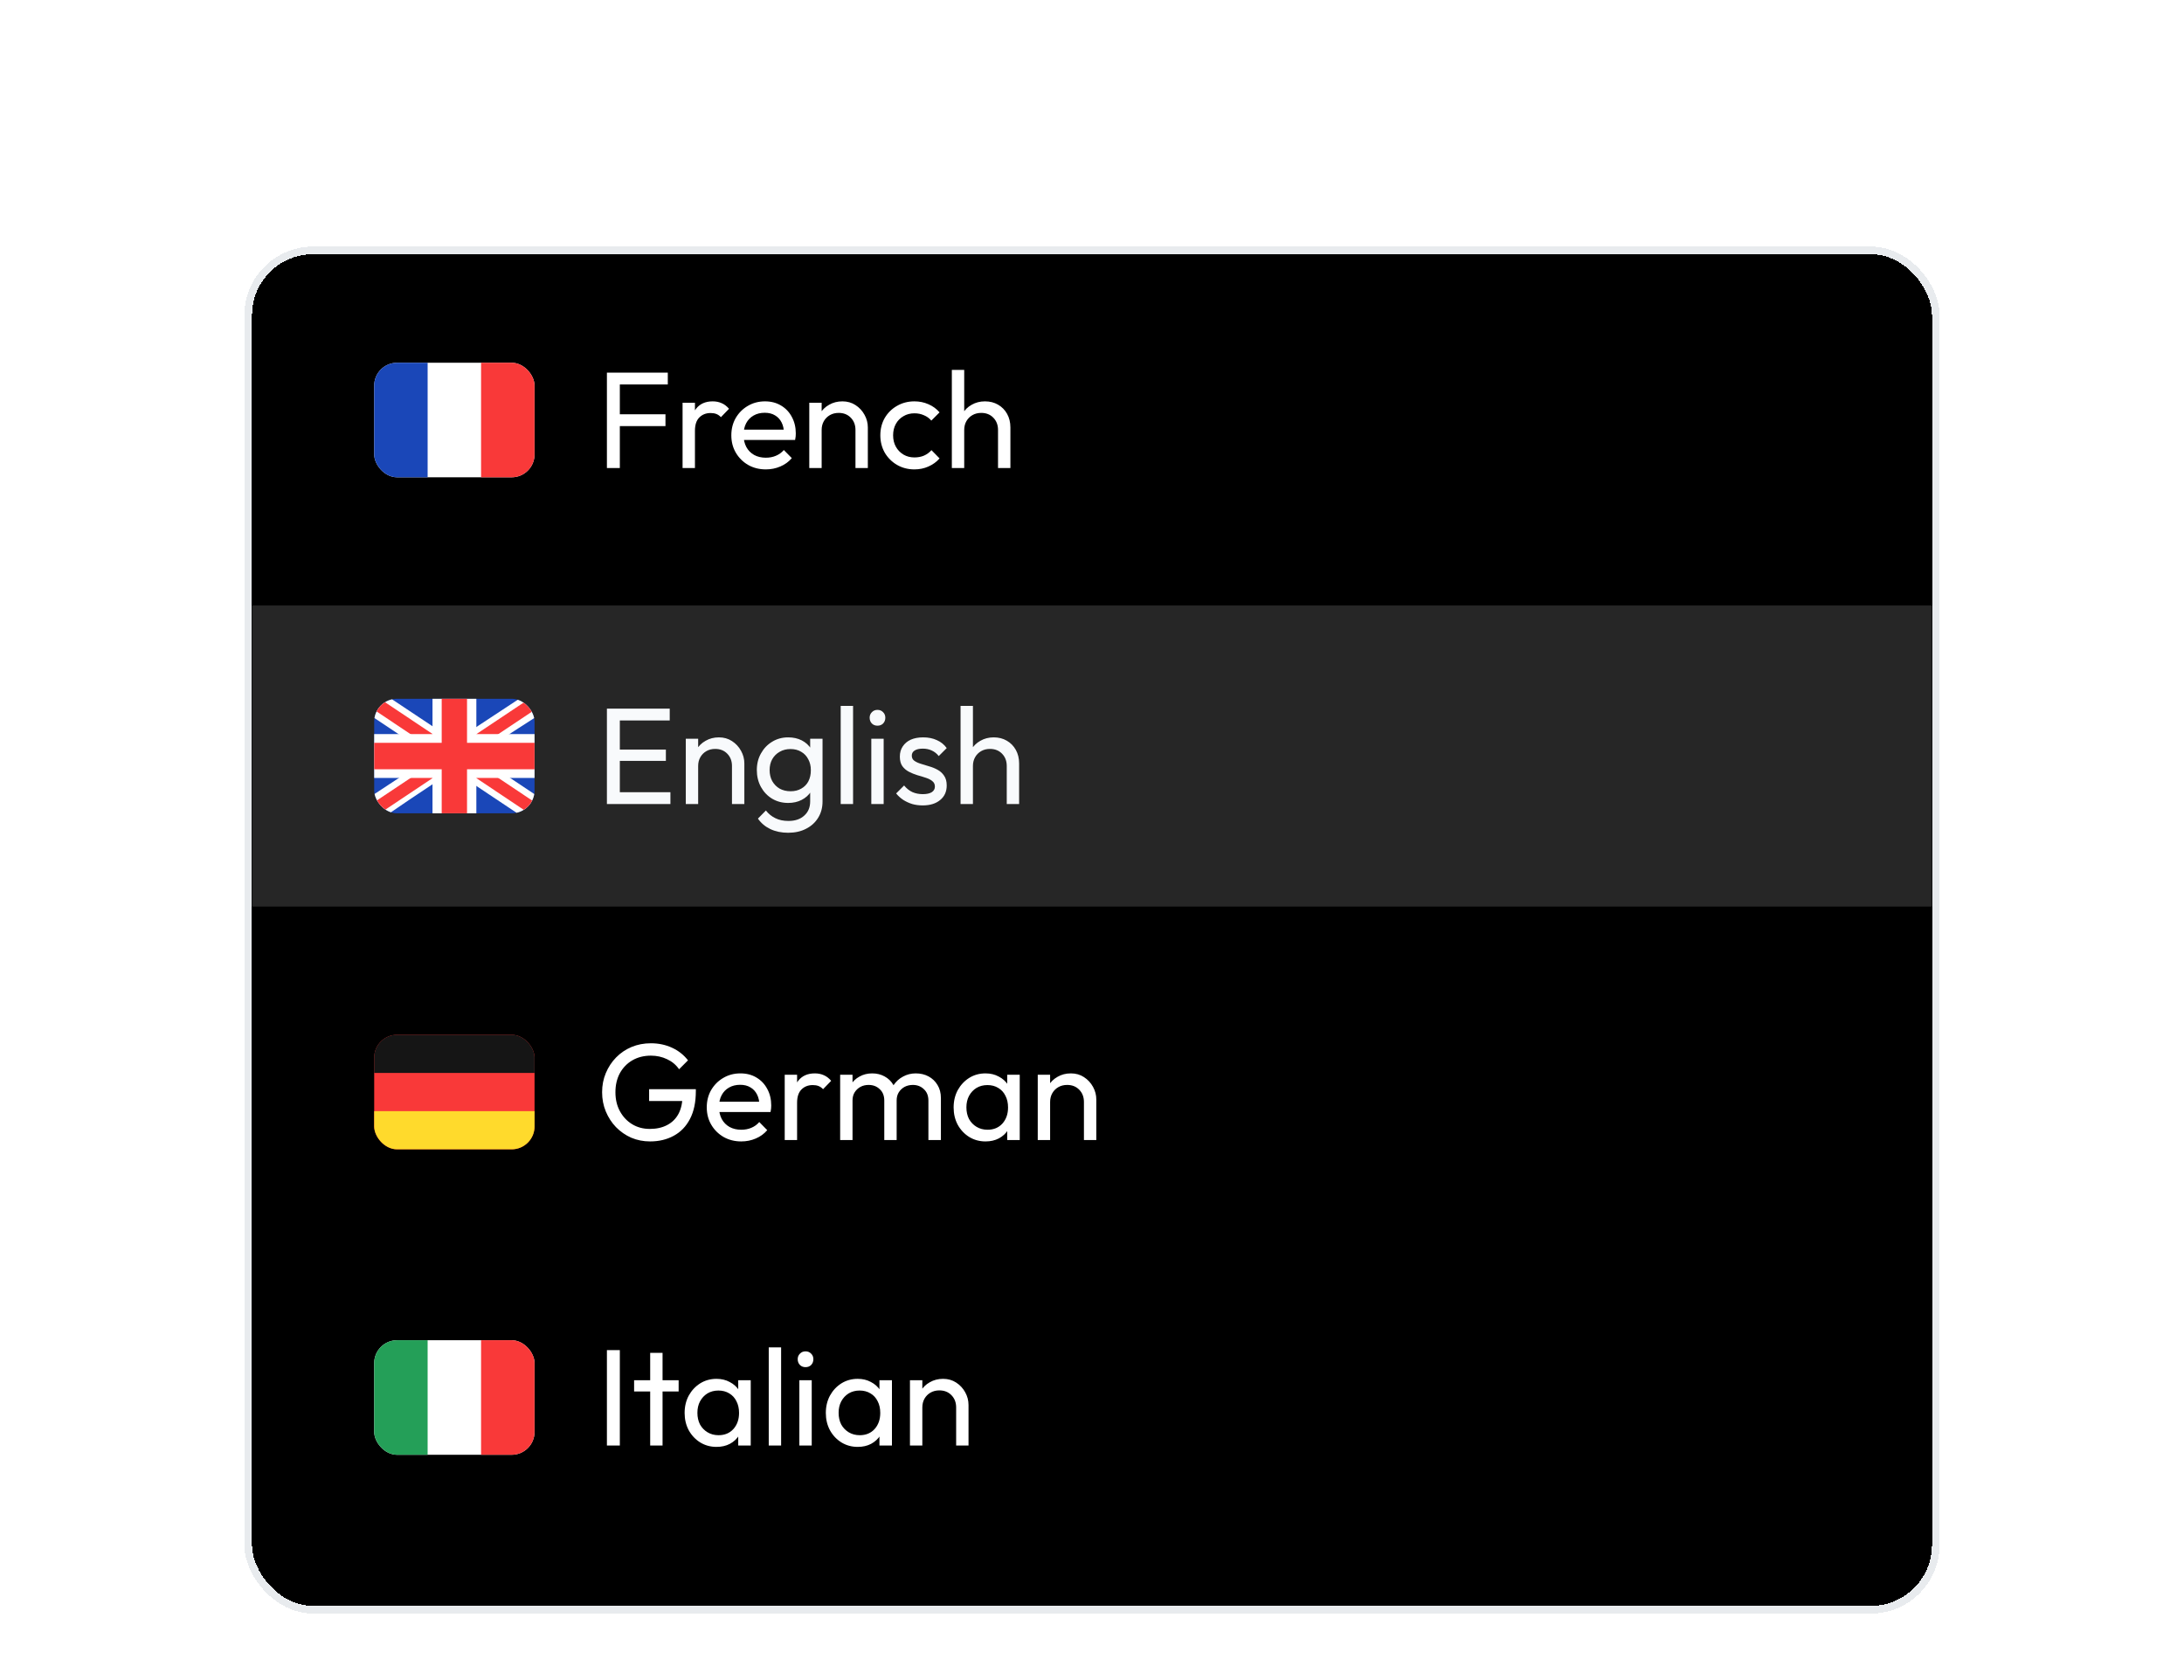<svg width="182" height="140" viewBox="0 0 182 140" fill="none" xmlns="http://www.w3.org/2000/svg">
    <g filter="url(#filter0_d_59033_7785)">
        <rect x="21" y="11" width="140" height="112.636" rx="5.091" fill="black" shape-rendering="crispEdges"/>
        <rect x="20.682" y="10.682" width="140.636" height="113.273" rx="5.409" stroke="#143852" stroke-opacity="0.1" stroke-width="0.636" shape-rendering="crispEdges"/>
        <rect width="140" height="25.091" transform="translate(21 40.273)" fill="white" fill-opacity="0.15"/>
        <g clip-path="url(#clip0_59033_7785)">
            <rect x="31.182" y="48.046" width="13.364" height="9.545" rx="1.909" fill="#1A47B8"/>
            <path fill-rule="evenodd" clip-rule="evenodd" d="M32.603 48.046H31.182V49.637L43.116 57.591L44.545 57.591V56L32.603 48.046Z" fill="white"/>
            <path d="M31.656 48.046L44.545 56.659V57.591H44.082L31.182 48.969V48.046H31.656Z" fill="#F93939"/>
            <path fill-rule="evenodd" clip-rule="evenodd" d="M43.273 48.046H44.545V49.637C44.545 49.637 36.279 54.937 32.454 57.591H31.182V56L43.273 48.046Z" fill="white"/>
            <path d="M44.545 48.046H44.114L31.182 56.667V57.591H31.656L44.545 48.976V48.046Z" fill="#F93939"/>
            <path fill-rule="evenodd" clip-rule="evenodd" d="M36.042 48.046H39.696V50.99H44.545V54.645H39.696V57.591H36.042V54.645H31.182V50.99H36.042V48.046Z" fill="white"/>
            <path fill-rule="evenodd" clip-rule="evenodd" d="M36.808 48.046H38.919V51.717H44.545V53.92H38.919V57.591H36.808V53.92H31.182V51.717H36.808V48.046Z" fill="#F93939"/>
        </g>
        <path d="M50.576 56.818V48.869H51.653V56.818H50.576ZM51.309 56.818V55.833H55.868V56.818H51.309ZM51.309 53.222V52.282H55.49V53.222H51.309ZM51.309 49.854V48.869H55.811V49.854H51.309ZM60.998 56.818V53.645C60.998 53.233 60.868 52.893 60.608 52.626C60.349 52.359 60.013 52.225 59.6 52.225C59.325 52.225 59.081 52.286 58.867 52.408C58.654 52.531 58.486 52.699 58.363 52.912C58.241 53.126 58.18 53.37 58.18 53.645L57.756 53.405C57.756 52.992 57.848 52.626 58.031 52.305C58.214 51.984 58.47 51.733 58.799 51.549C59.127 51.358 59.497 51.263 59.91 51.263C60.322 51.263 60.685 51.366 60.998 51.572C61.319 51.778 61.571 52.05 61.754 52.386C61.937 52.714 62.029 53.065 62.029 53.439V56.818H60.998ZM57.149 56.818V51.377H58.18V56.818H57.149ZM65.681 59.212C65.124 59.212 64.627 59.109 64.192 58.903C63.764 58.697 63.421 58.407 63.161 58.032L63.825 57.357C64.047 57.639 64.31 57.853 64.616 57.998C64.921 58.151 65.284 58.227 65.704 58.227C66.261 58.227 66.701 58.078 67.021 57.781C67.35 57.49 67.514 57.097 67.514 56.601V55.249L67.697 54.023L67.514 52.809V51.377H68.545V56.601C68.545 57.12 68.422 57.574 68.178 57.964C67.941 58.353 67.605 58.659 67.17 58.88C66.743 59.102 66.246 59.212 65.681 59.212ZM65.681 56.727C65.185 56.727 64.738 56.608 64.341 56.372C63.951 56.135 63.642 55.81 63.413 55.398C63.184 54.978 63.069 54.508 63.069 53.989C63.069 53.47 63.184 53.008 63.413 52.603C63.642 52.191 63.951 51.866 64.341 51.63C64.738 51.385 65.185 51.263 65.681 51.263C66.109 51.263 66.487 51.347 66.815 51.515C67.143 51.683 67.403 51.92 67.594 52.225C67.793 52.523 67.899 52.874 67.915 53.279V54.722C67.892 55.119 67.781 55.471 67.582 55.776C67.392 56.074 67.132 56.307 66.804 56.475C66.475 56.643 66.101 56.727 65.681 56.727ZM65.887 55.753C66.223 55.753 66.517 55.681 66.769 55.535C67.029 55.39 67.227 55.188 67.365 54.928C67.502 54.661 67.571 54.352 67.571 54.001C67.571 53.649 67.499 53.344 67.353 53.084C67.216 52.817 67.021 52.611 66.769 52.466C66.517 52.313 66.219 52.236 65.876 52.236C65.532 52.236 65.231 52.313 64.971 52.466C64.711 52.611 64.505 52.817 64.352 53.084C64.207 53.344 64.135 53.645 64.135 53.989C64.135 54.333 64.207 54.638 64.352 54.906C64.505 55.173 64.711 55.383 64.971 55.535C65.238 55.681 65.544 55.753 65.887 55.753ZM70.058 56.818V48.64H71.089V56.818H70.058ZM72.609 56.818V51.377H73.639V56.818H72.609ZM73.124 50.289C72.933 50.289 72.776 50.228 72.654 50.106C72.532 49.976 72.471 49.816 72.471 49.625C72.471 49.442 72.532 49.289 72.654 49.167C72.776 49.037 72.933 48.972 73.124 48.972C73.315 48.972 73.472 49.037 73.594 49.167C73.716 49.289 73.777 49.442 73.777 49.625C73.777 49.816 73.716 49.976 73.594 50.106C73.472 50.228 73.315 50.289 73.124 50.289ZM76.888 56.933C76.583 56.933 76.293 56.895 76.018 56.818C75.751 56.734 75.502 56.62 75.273 56.475C75.044 56.322 74.846 56.142 74.678 55.936L75.342 55.272C75.54 55.516 75.77 55.7 76.029 55.822C76.289 55.936 76.579 55.994 76.9 55.994C77.221 55.994 77.469 55.94 77.644 55.833C77.82 55.719 77.908 55.562 77.908 55.364C77.908 55.165 77.835 55.012 77.69 54.906C77.553 54.791 77.373 54.699 77.152 54.63C76.93 54.554 76.694 54.482 76.442 54.413C76.197 54.337 75.964 54.241 75.743 54.127C75.521 54.012 75.338 53.855 75.193 53.657C75.056 53.458 74.987 53.195 74.987 52.867C74.987 52.538 75.067 52.256 75.227 52.019C75.388 51.775 75.609 51.587 75.892 51.458C76.182 51.328 76.529 51.263 76.934 51.263C77.362 51.263 77.74 51.339 78.068 51.492C78.404 51.637 78.679 51.858 78.893 52.156L78.228 52.821C78.076 52.622 77.885 52.469 77.656 52.362C77.434 52.256 77.182 52.202 76.9 52.202C76.602 52.202 76.373 52.256 76.213 52.362C76.06 52.462 75.983 52.603 75.983 52.786C75.983 52.97 76.052 53.111 76.19 53.21C76.327 53.309 76.507 53.394 76.728 53.462C76.957 53.531 77.194 53.603 77.438 53.68C77.683 53.748 77.915 53.844 78.137 53.966C78.358 54.088 78.538 54.252 78.675 54.459C78.82 54.665 78.893 54.936 78.893 55.272C78.893 55.784 78.71 56.188 78.343 56.486C77.984 56.784 77.499 56.933 76.888 56.933ZM83.896 56.818V53.645C83.896 53.233 83.766 52.893 83.506 52.626C83.247 52.359 82.911 52.225 82.498 52.225C82.223 52.225 81.979 52.286 81.765 52.408C81.551 52.531 81.383 52.699 81.261 52.912C81.139 53.126 81.078 53.37 81.078 53.645L80.654 53.405C80.654 52.992 80.746 52.626 80.929 52.305C81.112 51.984 81.368 51.733 81.697 51.549C82.025 51.358 82.395 51.263 82.808 51.263C83.22 51.263 83.583 51.355 83.896 51.538C84.216 51.721 84.469 51.977 84.652 52.305C84.835 52.634 84.927 53.012 84.927 53.439V56.818H83.896ZM80.047 56.818V48.64H81.078V56.818H80.047Z" fill="#F8FAFC"/>
        <g clip-path="url(#clip1_59033_7785)">
            <rect x="31.182" y="20.046" width="13.364" height="9.545" rx="1.909" fill="white"/>
            <path fill-rule="evenodd" clip-rule="evenodd" d="M40.09 20.046H44.544V29.591H40.09V20.046Z" fill="#F93939"/>
            <path fill-rule="evenodd" clip-rule="evenodd" d="M31.182 20.046H35.636V29.591H31.182V20.046Z" fill="#1A47B8"/>
        </g>
        <path d="M50.576 28.818V20.869H51.653V28.818H50.576ZM51.309 25.325V24.34H55.456V25.325H51.309ZM51.309 21.854V20.869H55.65V21.854H51.309ZM56.881 28.818V23.378H57.912V28.818H56.881ZM57.912 25.714L57.522 25.542C57.522 24.848 57.682 24.294 58.003 23.881C58.324 23.469 58.786 23.263 59.389 23.263C59.664 23.263 59.912 23.312 60.134 23.412C60.355 23.503 60.561 23.66 60.752 23.881L60.077 24.58C59.962 24.458 59.836 24.37 59.699 24.317C59.561 24.263 59.401 24.236 59.217 24.236C58.836 24.236 58.523 24.359 58.278 24.603C58.034 24.848 57.912 25.218 57.912 25.714ZM63.819 28.933C63.277 28.933 62.788 28.811 62.353 28.566C61.918 28.314 61.574 27.974 61.322 27.547C61.07 27.119 60.944 26.634 60.944 26.092C60.944 25.558 61.066 25.076 61.311 24.649C61.563 24.221 61.899 23.885 62.319 23.641C62.746 23.389 63.224 23.263 63.75 23.263C64.254 23.263 64.697 23.378 65.079 23.607C65.469 23.836 65.77 24.152 65.984 24.557C66.206 24.962 66.316 25.42 66.316 25.932C66.316 26.008 66.312 26.092 66.305 26.184C66.297 26.268 66.282 26.367 66.259 26.482H61.666V25.622H65.709L65.331 25.955C65.331 25.588 65.266 25.279 65.136 25.027C65.007 24.767 64.823 24.569 64.587 24.431C64.35 24.286 64.064 24.214 63.727 24.214C63.376 24.214 63.067 24.29 62.8 24.443C62.532 24.596 62.326 24.809 62.181 25.084C62.036 25.359 61.964 25.684 61.964 26.058C61.964 26.44 62.04 26.776 62.193 27.066C62.345 27.348 62.563 27.57 62.846 27.73C63.128 27.883 63.453 27.959 63.819 27.959C64.125 27.959 64.403 27.906 64.655 27.799C64.915 27.692 65.136 27.532 65.32 27.318L65.984 27.994C65.724 28.299 65.404 28.532 65.022 28.692C64.648 28.853 64.247 28.933 63.819 28.933ZM71.289 28.818V25.645C71.289 25.233 71.159 24.893 70.9 24.626C70.64 24.359 70.304 24.225 69.892 24.225C69.617 24.225 69.372 24.286 69.159 24.408C68.945 24.53 68.777 24.698 68.654 24.912C68.532 25.126 68.471 25.37 68.471 25.645L68.047 25.405C68.047 24.992 68.139 24.626 68.322 24.305C68.506 23.985 68.761 23.733 69.09 23.549C69.418 23.358 69.788 23.263 70.201 23.263C70.613 23.263 70.976 23.366 71.289 23.572C71.61 23.778 71.862 24.049 72.045 24.386C72.228 24.714 72.32 25.065 72.32 25.439V28.818H71.289ZM67.44 28.818V23.378H68.471V28.818H67.44ZM76.201 28.933C75.667 28.933 75.182 28.807 74.747 28.555C74.319 28.303 73.979 27.963 73.727 27.535C73.483 27.1 73.361 26.619 73.361 26.092C73.361 25.558 73.483 25.076 73.727 24.649C73.979 24.221 74.319 23.885 74.747 23.641C75.182 23.389 75.667 23.263 76.201 23.263C76.621 23.263 77.011 23.343 77.37 23.503C77.729 23.656 78.038 23.881 78.297 24.179L77.61 24.866C77.442 24.668 77.236 24.519 76.992 24.42C76.755 24.313 76.492 24.259 76.201 24.259C75.858 24.259 75.552 24.34 75.285 24.5C75.018 24.653 74.808 24.866 74.655 25.142C74.502 25.416 74.426 25.733 74.426 26.092C74.426 26.451 74.502 26.768 74.655 27.043C74.808 27.318 75.018 27.535 75.285 27.696C75.552 27.856 75.858 27.936 76.201 27.936C76.492 27.936 76.755 27.887 76.992 27.788C77.236 27.68 77.446 27.528 77.622 27.329L78.297 28.017C78.046 28.307 77.736 28.532 77.37 28.692C77.011 28.853 76.621 28.933 76.201 28.933ZM83.169 28.818V25.645C83.169 25.233 83.039 24.893 82.779 24.626C82.52 24.359 82.184 24.225 81.771 24.225C81.496 24.225 81.252 24.286 81.038 24.408C80.824 24.53 80.656 24.698 80.534 24.912C80.412 25.126 80.351 25.37 80.351 25.645L79.927 25.405C79.927 24.992 80.019 24.626 80.202 24.305C80.385 23.985 80.641 23.733 80.969 23.549C81.298 23.358 81.668 23.263 82.081 23.263C82.493 23.263 82.856 23.355 83.169 23.538C83.489 23.721 83.741 23.977 83.925 24.305C84.108 24.634 84.2 25.012 84.2 25.439V28.818H83.169ZM79.32 28.818V20.64H80.351V28.818H79.32Z" fill="white"/>
        <g clip-path="url(#clip2_59033_7785)">
            <rect x="31.182" y="101.5" width="13.364" height="9.545" rx="1.909" fill="white"/>
            <path fill-rule="evenodd" clip-rule="evenodd" d="M40.09 101.5H44.544V111.045H40.09V101.5Z" fill="#F93939"/>
            <path fill-rule="evenodd" clip-rule="evenodd" d="M31.182 101.5H35.636V111.045H31.182V101.5Z" fill="#249F58"/>
        </g>
        <path d="M50.576 110.272V102.323H51.653V110.272H50.576ZM54.182 110.272V102.552H55.213V110.272H54.182ZM52.842 105.771V104.832H56.553V105.771H52.842ZM59.709 110.387C59.213 110.387 58.762 110.265 58.357 110.02C57.953 109.768 57.632 109.429 57.395 109.001C57.166 108.573 57.052 108.092 57.052 107.558C57.052 107.023 57.166 106.542 57.395 106.114C57.632 105.687 57.949 105.347 58.346 105.095C58.751 104.843 59.205 104.717 59.709 104.717C60.121 104.717 60.488 104.805 60.809 104.98C61.137 105.148 61.401 105.385 61.599 105.691C61.798 105.988 61.908 106.336 61.931 106.733V108.371C61.908 108.76 61.798 109.108 61.599 109.413C61.408 109.719 61.148 109.959 60.82 110.135C60.499 110.303 60.129 110.387 59.709 110.387ZM59.881 109.413C60.392 109.413 60.805 109.242 61.118 108.898C61.431 108.547 61.588 108.1 61.588 107.558C61.588 107.184 61.515 106.859 61.37 106.584C61.233 106.302 61.034 106.084 60.774 105.931C60.515 105.771 60.213 105.691 59.869 105.691C59.526 105.691 59.22 105.771 58.953 105.931C58.693 106.092 58.487 106.313 58.334 106.596C58.189 106.87 58.117 107.187 58.117 107.546C58.117 107.913 58.189 108.237 58.334 108.52C58.487 108.795 58.697 109.012 58.965 109.173C59.232 109.333 59.537 109.413 59.881 109.413ZM61.519 110.272V108.806L61.714 107.478L61.519 106.16V104.832H62.561V110.272H61.519ZM64.062 110.272V102.094H65.093V110.272H64.062ZM66.613 110.272V104.832H67.644V110.272H66.613ZM67.128 103.743C66.937 103.743 66.781 103.682 66.659 103.56C66.536 103.43 66.475 103.27 66.475 103.079C66.475 102.896 66.536 102.743 66.659 102.621C66.781 102.491 66.937 102.426 67.128 102.426C67.319 102.426 67.476 102.491 67.598 102.621C67.72 102.743 67.781 102.896 67.781 103.079C67.781 103.27 67.72 103.43 67.598 103.56C67.476 103.682 67.319 103.743 67.128 103.743ZM71.477 110.387C70.98 110.387 70.53 110.265 70.125 110.02C69.72 109.768 69.4 109.429 69.163 109.001C68.934 108.573 68.819 108.092 68.819 107.558C68.819 107.023 68.934 106.542 69.163 106.114C69.4 105.687 69.717 105.347 70.114 105.095C70.518 104.843 70.973 104.717 71.477 104.717C71.889 104.717 72.256 104.805 72.576 104.98C72.905 105.148 73.168 105.385 73.367 105.691C73.565 105.988 73.676 106.336 73.699 106.733V108.371C73.676 108.76 73.565 109.108 73.367 109.413C73.176 109.719 72.916 109.959 72.588 110.135C72.267 110.303 71.897 110.387 71.477 110.387ZM71.649 109.413C72.16 109.413 72.573 109.242 72.886 108.898C73.199 108.547 73.355 108.1 73.355 107.558C73.355 107.184 73.283 106.859 73.138 106.584C73 106.302 72.802 106.084 72.542 105.931C72.282 105.771 71.981 105.691 71.637 105.691C71.293 105.691 70.988 105.771 70.721 105.931C70.461 106.092 70.255 106.313 70.102 106.596C69.957 106.87 69.885 107.187 69.885 107.546C69.885 107.913 69.957 108.237 70.102 108.52C70.255 108.795 70.465 109.012 70.732 109.173C70.999 109.333 71.305 109.413 71.649 109.413ZM73.287 110.272V108.806L73.481 107.478L73.287 106.16V104.832H74.329V110.272H73.287ZM79.679 110.272V107.1C79.679 106.687 79.549 106.347 79.289 106.08C79.029 105.813 78.694 105.679 78.281 105.679C78.006 105.679 77.762 105.74 77.548 105.862C77.334 105.985 77.166 106.153 77.044 106.366C76.922 106.58 76.861 106.825 76.861 107.1L76.437 106.859C76.437 106.447 76.529 106.08 76.712 105.759C76.895 105.439 77.151 105.187 77.479 105.003C77.808 104.812 78.178 104.717 78.59 104.717C79.003 104.717 79.365 104.82 79.679 105.026C79.999 105.232 80.251 105.504 80.435 105.84C80.618 106.168 80.71 106.519 80.71 106.893V110.272H79.679ZM75.83 110.272V104.832H76.861V110.272H75.83Z" fill="white"/>
        <g clip-path="url(#clip3_59033_7785)">
            <rect x="31.182" y="76.046" width="13.364" height="9.545" rx="1.909" fill="#F93939"/>
            <path fill-rule="evenodd" clip-rule="evenodd" d="M31.182 82.409H44.545V85.591H31.182V82.409Z" fill="#FFDA2C"/>
            <path fill-rule="evenodd" clip-rule="evenodd" d="M31.182 76.046H44.545V79.228H31.182V76.046Z" fill="#151515"/>
        </g>
        <path d="M54.173 84.933C53.615 84.933 53.092 84.83 52.603 84.624C52.122 84.41 51.699 84.116 51.332 83.742C50.973 83.368 50.691 82.932 50.484 82.436C50.278 81.939 50.175 81.405 50.175 80.832C50.175 80.26 50.278 79.729 50.484 79.24C50.691 78.744 50.977 78.308 51.343 77.934C51.71 77.56 52.138 77.27 52.626 77.064C53.123 76.857 53.661 76.754 54.241 76.754C54.875 76.754 55.459 76.876 55.994 77.121C56.529 77.365 56.975 77.716 57.334 78.175L56.59 78.919C56.338 78.553 56.005 78.274 55.593 78.083C55.181 77.885 54.73 77.785 54.241 77.785C53.661 77.785 53.146 77.915 52.695 78.175C52.252 78.434 51.905 78.793 51.653 79.251C51.408 79.71 51.286 80.237 51.286 80.832C51.286 81.436 51.412 81.966 51.664 82.424C51.916 82.882 52.256 83.242 52.684 83.501C53.111 83.761 53.6 83.891 54.15 83.891C54.707 83.891 55.188 83.784 55.593 83.57C56.005 83.356 56.322 83.043 56.544 82.63C56.765 82.21 56.876 81.699 56.876 81.096L57.529 81.565H54.093V80.58H57.987V80.74C57.987 81.665 57.823 82.44 57.495 83.066C57.174 83.684 56.723 84.15 56.143 84.463C55.57 84.776 54.913 84.933 54.173 84.933ZM61.772 84.933C61.23 84.933 60.741 84.811 60.306 84.566C59.871 84.314 59.527 83.975 59.275 83.547C59.023 83.119 58.897 82.634 58.897 82.092C58.897 81.558 59.019 81.076 59.264 80.649C59.516 80.221 59.852 79.885 60.272 79.641C60.699 79.389 61.176 79.263 61.703 79.263C62.207 79.263 62.65 79.377 63.032 79.606C63.422 79.836 63.723 80.153 63.937 80.557C64.159 80.962 64.269 81.42 64.269 81.932C64.269 82.008 64.265 82.092 64.258 82.184C64.25 82.268 64.235 82.367 64.212 82.482H59.619V81.623H63.662L63.284 81.955C63.284 81.588 63.219 81.279 63.089 81.027C62.959 80.767 62.776 80.569 62.539 80.431C62.303 80.286 62.017 80.214 61.681 80.214C61.329 80.214 61.02 80.29 60.753 80.443C60.485 80.596 60.279 80.809 60.134 81.084C59.989 81.359 59.916 81.684 59.916 82.058C59.916 82.44 59.993 82.776 60.145 83.066C60.298 83.348 60.516 83.57 60.798 83.73C61.081 83.883 61.406 83.959 61.772 83.959C62.078 83.959 62.356 83.906 62.608 83.799C62.868 83.692 63.089 83.532 63.273 83.318L63.937 83.994C63.677 84.299 63.357 84.532 62.975 84.692C62.601 84.853 62.2 84.933 61.772 84.933ZM65.393 84.818V79.377H66.424V84.818H65.393ZM66.424 81.714L66.035 81.542C66.035 80.847 66.195 80.294 66.516 79.882C66.837 79.469 67.299 79.263 67.902 79.263C68.177 79.263 68.425 79.312 68.646 79.412C68.868 79.504 69.074 79.66 69.265 79.882L68.589 80.58C68.475 80.458 68.349 80.37 68.211 80.317C68.074 80.263 67.913 80.237 67.73 80.237C67.348 80.237 67.035 80.359 66.791 80.603C66.546 80.847 66.424 81.218 66.424 81.714ZM70.013 84.818V79.377H71.044V84.818H70.013ZM73.69 84.818V81.531C73.69 81.126 73.564 80.809 73.312 80.58C73.068 80.344 72.758 80.225 72.384 80.225C72.132 80.225 71.907 80.278 71.708 80.385C71.51 80.492 71.35 80.641 71.227 80.832C71.105 81.023 71.044 81.252 71.044 81.519L70.62 81.313C70.62 80.901 70.708 80.542 70.884 80.237C71.067 79.931 71.315 79.694 71.628 79.526C71.941 79.351 72.293 79.263 72.682 79.263C73.064 79.263 73.407 79.347 73.713 79.515C74.026 79.683 74.27 79.92 74.446 80.225C74.629 80.531 74.721 80.893 74.721 81.313V84.818H73.69ZM77.367 84.818V81.531C77.367 81.126 77.241 80.809 76.989 80.58C76.745 80.344 76.439 80.225 76.073 80.225C75.821 80.225 75.591 80.278 75.385 80.385C75.187 80.492 75.026 80.641 74.904 80.832C74.782 81.023 74.721 81.252 74.721 81.519L74.137 81.313C74.16 80.893 74.27 80.534 74.469 80.237C74.675 79.931 74.939 79.694 75.259 79.526C75.58 79.351 75.931 79.263 76.313 79.263C76.71 79.263 77.065 79.347 77.378 79.515C77.692 79.683 77.94 79.92 78.123 80.225C78.314 80.531 78.409 80.897 78.409 81.325V84.818H77.367ZM82.126 84.933C81.63 84.933 81.179 84.811 80.774 84.566C80.37 84.314 80.049 83.975 79.812 83.547C79.583 83.119 79.469 82.638 79.469 82.104C79.469 81.569 79.583 81.088 79.812 80.66C80.049 80.233 80.366 79.893 80.763 79.641C81.168 79.389 81.622 79.263 82.126 79.263C82.538 79.263 82.905 79.351 83.226 79.526C83.554 79.694 83.817 79.931 84.016 80.237C84.215 80.534 84.325 80.882 84.348 81.279V82.917C84.325 83.306 84.215 83.654 84.016 83.959C83.825 84.265 83.565 84.505 83.237 84.681C82.916 84.849 82.546 84.933 82.126 84.933ZM82.298 83.959C82.809 83.959 83.222 83.787 83.535 83.444C83.848 83.093 84.004 82.646 84.004 82.104C84.004 81.73 83.932 81.405 83.787 81.13C83.649 80.847 83.451 80.63 83.191 80.477C82.932 80.317 82.63 80.237 82.286 80.237C81.943 80.237 81.637 80.317 81.37 80.477C81.11 80.638 80.904 80.859 80.751 81.141C80.606 81.416 80.534 81.733 80.534 82.092C80.534 82.459 80.606 82.783 80.751 83.066C80.904 83.341 81.114 83.558 81.381 83.719C81.649 83.879 81.954 83.959 82.298 83.959ZM83.936 84.818V83.352L84.13 82.023L83.936 80.706V79.377H84.978V84.818H83.936ZM90.328 84.818V81.645C90.328 81.233 90.198 80.893 89.938 80.626C89.679 80.359 89.343 80.225 88.93 80.225C88.655 80.225 88.411 80.286 88.197 80.408C87.983 80.531 87.815 80.698 87.693 80.912C87.571 81.126 87.51 81.371 87.51 81.645L87.086 81.405C87.086 80.993 87.178 80.626 87.361 80.305C87.544 79.984 87.8 79.733 88.129 79.549C88.457 79.358 88.827 79.263 89.24 79.263C89.652 79.263 90.015 79.366 90.328 79.572C90.648 79.778 90.9 80.049 91.084 80.385C91.267 80.714 91.359 81.065 91.359 81.439V84.818H90.328ZM86.479 84.818V79.377H87.51V84.818H86.479Z" fill="white"/>
    </g>
    <defs>
        <filter id="filter0_d_59033_7785" x="-0" y="0.181" width="182.001" height="154.636" filterUnits="userSpaceOnUse" color-interpolation-filters="sRGB">
            <feFlood flood-opacity="0" result="BackgroundImageFix"/>
            <feColorMatrix in="SourceAlpha" type="matrix" values="0 0 0 0 0 0 0 0 0 0 0 0 0 0 0 0 0 0 127 0" result="hardAlpha"/>
            <feOffset dy="10.182"/>
            <feGaussianBlur stdDeviation="10.182"/>
            <feComposite in2="hardAlpha" operator="out"/>
            <feColorMatrix type="matrix" values="0 0 0 0 0 0 0 0 0 0 0 0 0 0 0 0 0 0 0.05 0"/>
            <feBlend mode="normal" in2="BackgroundImageFix" result="effect1_dropShadow_59033_7785"/>
            <feBlend mode="normal" in="SourceGraphic" in2="effect1_dropShadow_59033_7785" result="shape"/>
        </filter>
        <clipPath id="clip0_59033_7785">
            <rect x="31.182" y="48.046" width="13.364" height="9.545" rx="1.909" fill="white"/>
        </clipPath>
        <clipPath id="clip1_59033_7785">
            <rect x="31.182" y="20.046" width="13.364" height="9.545" rx="1.909" fill="white"/>
        </clipPath>
        <clipPath id="clip2_59033_7785">
            <rect x="31.182" y="101.5" width="13.364" height="9.545" rx="1.909" fill="white"/>
        </clipPath>
        <clipPath id="clip3_59033_7785">
            <rect x="31.182" y="76.046" width="13.364" height="9.545" rx="1.909" fill="white"/>
        </clipPath>
    </defs>
</svg>
